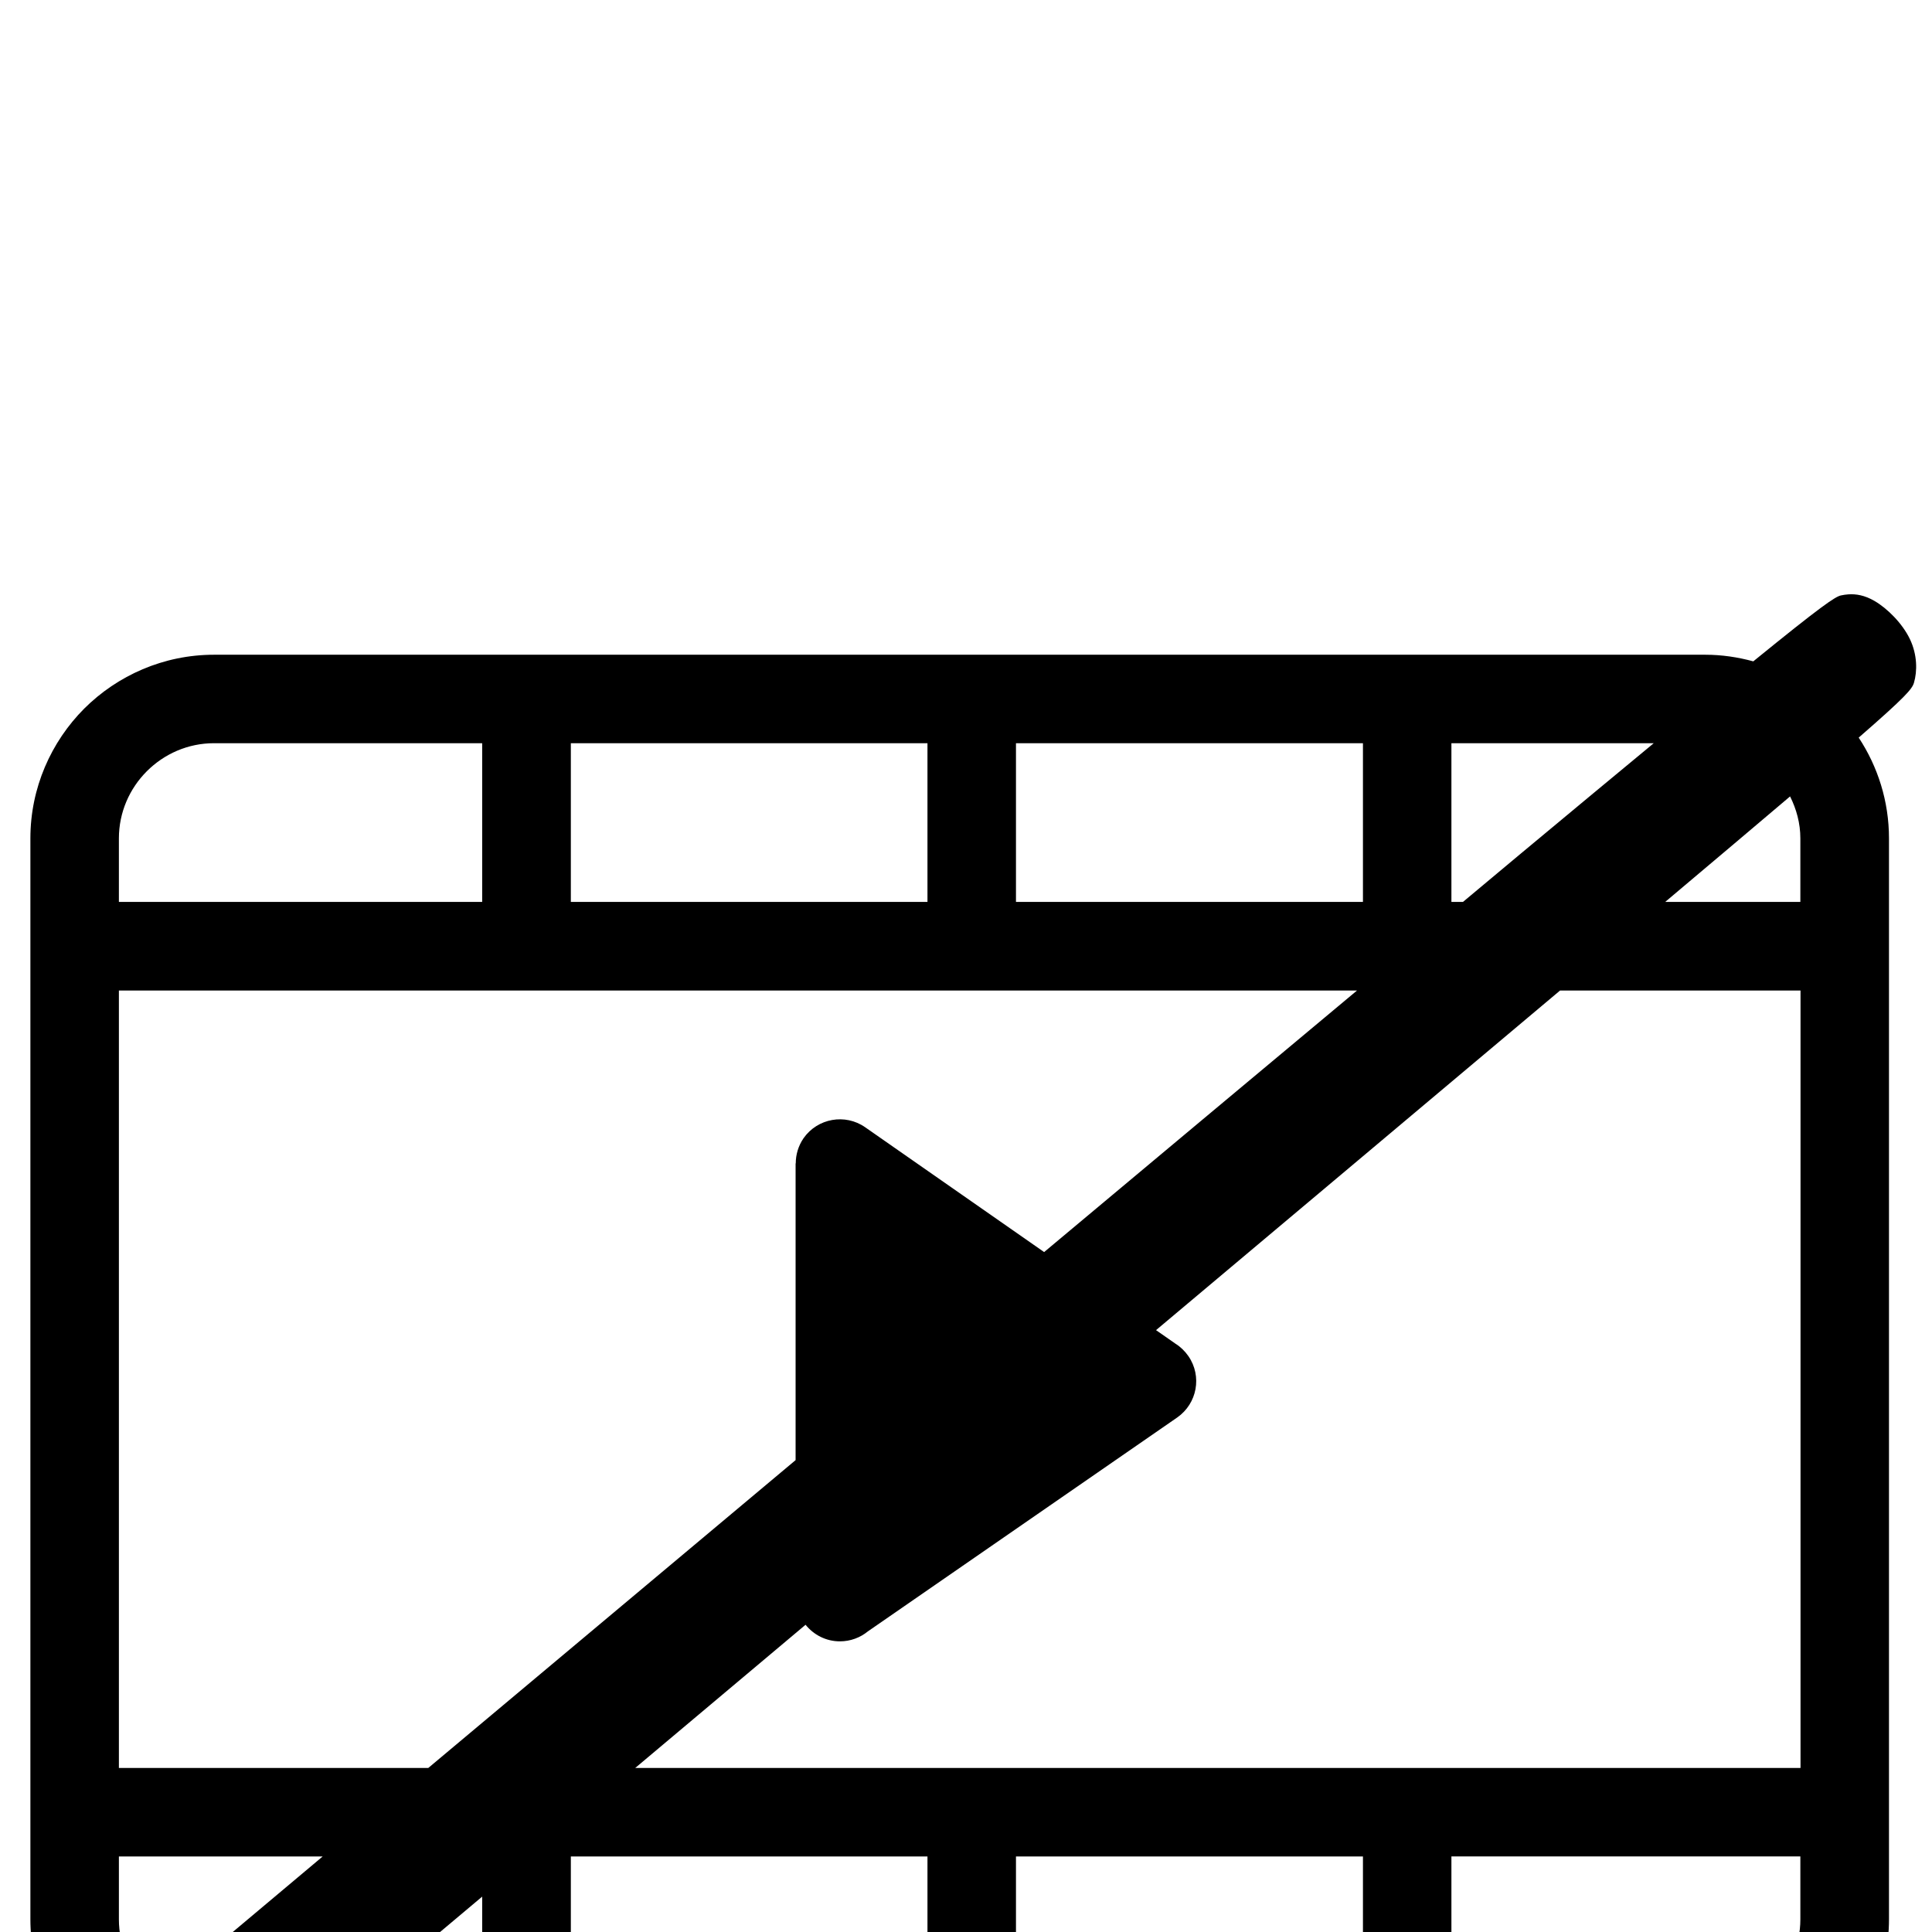 <?xml version="1.0" standalone="no"?>
<!DOCTYPE svg PUBLIC "-//W3C//DTD SVG 1.1//EN" "http://www.w3.org/Graphics/SVG/1.1/DTD/svg11.dtd" >
<svg xmlns="http://www.w3.org/2000/svg" xmlns:xlink="http://www.w3.org/1999/xlink" version="1.1" viewBox="0 -205 1024 1024">
  <g transform="matrix(1 0 0 -1 0 819)">
   <path fill="currentColor"
d="M979.697 708.979c4.086 0.271 8.63 -0.482 13.778 -3.466c6.865 -3.978 14.838 -11.944 18.811 -20.25c3.973 -8.307 3.952 -17.019 2.15 -23.152c-0.959 -3.263 -4.357 -7.375 -29.291 -29.061
c10.127 -15.364 16.055 -33.722 16.055 -53.403v-57.16v-458.957v-56.826c0 -26.776 -10.982 -51.152 -28.539 -68.789c-17.637 -17.637 -42.013 -28.539 -68.789 -28.539h-153.903c-1.283 -0.24 -2.649 -0.312 -4.092 -0.312
c-1.363 0 -2.729 0.072 -4.092 0.312h-222.715c-1.282 -0.24 -2.628 -0.312 -4.07 -0.312c-1.363 0 -2.729 0.072 -4.092 0.312h-227.767c-1.282 -0.24 -2.628 -0.312 -4.071 -0.312
c-1.362 0 -2.729 0.072 -4.092 0.312h-150.104c-45.667 -37.993 -66.232 -54.503 -70.46 -55.428c-6.463 -1.414 -15.867 -1.417 -24.551 2.923c-8.684 4.339 -16.622 13.015 -20.605 20.981
c-3.983 7.966 -3.992 15.156 -2.902 19.874c0.651 2.82 6.021 8.308 40.773 37.934c-0.818 0.761 -1.692 1.467 -2.484 2.255c-17.637 17.557 -28.538 42.013 -28.538 68.789v56.826v458.957v57.16
c0 26.776 10.981 51.152 28.538 68.789c17.637 17.557 42.014 28.539 68.789 28.539h165.637h235.93h230.877h157.995c8.789 0 17.29 -1.297 25.407 -3.508c36.351 29.575 43.435 34.298 46.472 34.948
c1.267 0.271 2.584 0.474 3.946 0.563zM113.434 630.086c-13.868 0 -26.455 -5.704 -35.595 -14.844c-9.139 -9.139 -14.822 -21.726 -14.822 -35.595v-33.674h192.547v84.112h-142.13zM302.558 630.086v-84.112h189.019v84.112h-189.019z
M538.486 630.086v-84.112h183.904v84.112h-183.904zM769.279 630.086v-84.112h6.138c8.33 6.947 22.743 19.028 30.398 25.406c30.33 25.275 50.472 41.946 70.709 58.706h-107.244zM948.778 601.882
c-16.215 -13.77 -40.424 -34.195 -66.18 -55.908h71.629v33.674c0 8.011 -2.084 15.496 -5.449 22.234zM63.017 499v-412.046h163.987c56.789 47.626 122.755 102.905 194.677 163.152v157.266h0.083c0 4.649 1.349 9.294 4.154 13.382
c7.456 10.582 22.049 13.158 32.631 5.783l94.864 -66.159c61.145 51.172 114.537 95.791 165.825 138.622h-204.238h-235.93h-216.054zM826.857 499c-57.705 -48.579 -135.458 -113.856 -214.133 -180l10.417 -7.265
c2.565 -1.604 4.879 -3.848 6.723 -6.493c7.375 -10.662 4.653 -25.171 -5.929 -32.547l-163.946 -113.361c-4.008 -3.286 -9.211 -5.281 -14.822 -5.281c-7.394 0 -13.901 3.461 -18.205 8.789
c-32.445 -27.263 -60.992 -51.29 -90.272 -75.888h178.31h230.877h208.434v412.046h-127.453zM63.017 40.044v-33.34c0 -13.869 5.684 -26.456 14.822 -35.595c1.716 -1.716 3.672 -3.178 5.616 -4.635
c21.984 18.52 48.737 40.98 85.615 71.92c0.493 0.414 1.468 1.234 1.963 1.649h-108.017zM302.558 40.044v-83.778h189.019v83.778h-189.019zM538.486 40.044v-83.778h183.904v83.778h-183.904zM769.279 40.044v-83.778h134.53
c13.869 0 26.456 5.704 35.595 14.844c9.14 9.139 14.823 21.726 14.823 35.595v33.34h-184.948zM255.563 18.75c-9.222 -7.746 -25.102 -21.101 -33.486 -28.143c-23.042 -19.351 -24.157 -20.126 -41.106 -34.342h74.593v62.484z" />
  </g>

</svg>

